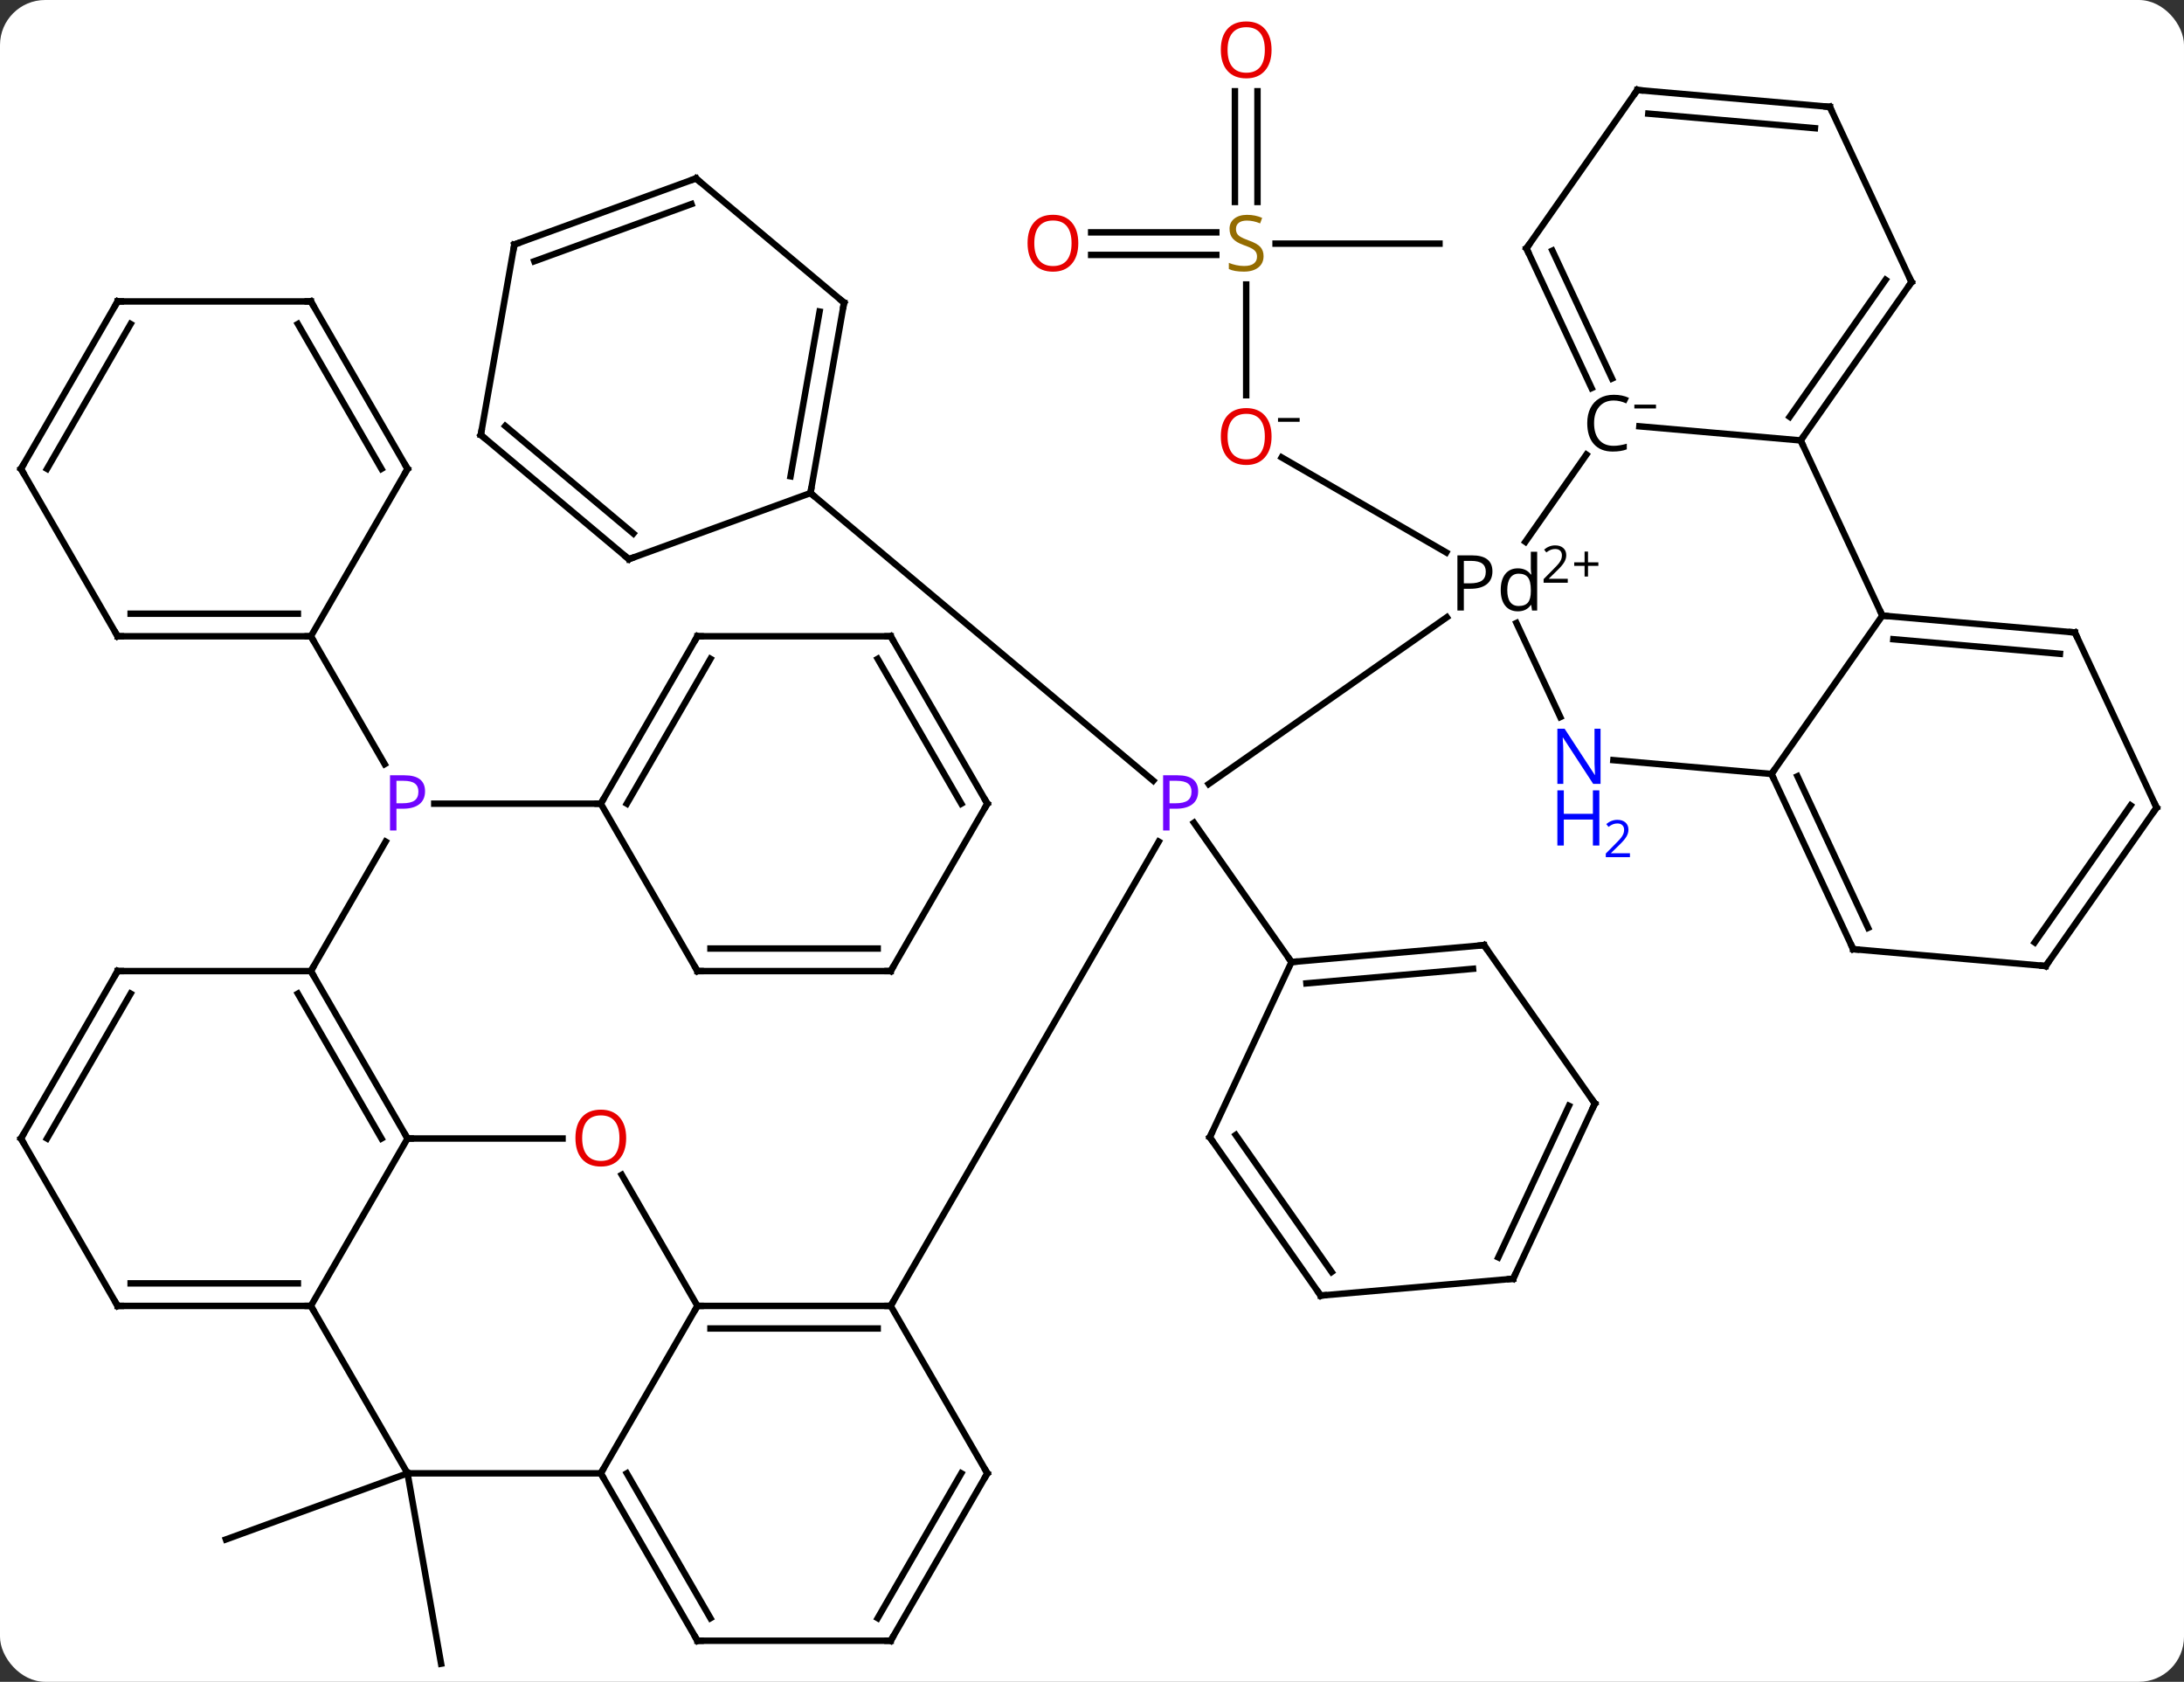 <svg width="339" viewBox="0 0 339 261" style="fill-opacity:1; color-rendering:auto; color-interpolation:auto; text-rendering:auto; stroke:black; stroke-linecap:square; stroke-miterlimit:10; shape-rendering:auto; stroke-opacity:1; fill:black; stroke-dasharray:none; font-weight:normal; stroke-width:1; font-family:'Open Sans'; font-style:normal; stroke-linejoin:miter; font-size:12; stroke-dashoffset:0; image-rendering:auto;" height="261" class="cas-substance-image" xmlns:xlink="http://www.w3.org/1999/xlink" xmlns="http://www.w3.org/2000/svg"><rect x="0" y="0" width="339" height="261" fill="#333333" stroke="none"/><svg class="cas-substance-single-component"><rect y="0" x="0" width="339" stroke="none" ry="7" rx="7" height="261" fill="white" class="cas-substance-group"/><svg y="0" x="0" width="339" viewBox="0 0 339 261" style="fill:black;" height="261" class="cas-substance-single-component-image"><svg><g><g transform="translate(169,133)" style="text-rendering:geometricPrecision; color-rendering:optimizeQuality; color-interpolation:linearRGB; stroke-linecap:butt; image-rendering:optimizeQuality;"><line y2="-37.209" y1="-11.328" x2="55.579" x1="18.613" style="fill:none;"/><line y2="69.666" y1="-2.389" x2="-30.744" x1="10.856" style="fill:none;"/><line y2="16.299" y1="-5.32" x2="31.464" x1="16.326" style="fill:none;"/><line y2="-56.484" y1="-11.844" x2="-43.197" x1="10.005" style="fill:none;"/><line y2="-88.846" y1="-71.667" x2="24.435" x1="24.435" style="fill:none;"/><line y2="-47.264" y1="-62.012" x2="55.486" x1="29.941" style="fill:none;"/><line y2="-95.19" y1="-95.19" x2="54.435" x1="28.996" style="fill:none;"/><line y2="-118.838" y1="-101.659" x2="26.185" x1="26.185" style="fill:none;"/><line y2="-118.838" y1="-101.659" x2="22.685" x1="22.685" style="fill:none;"/><line y2="-96.94" y1="-96.94" x2="0.372" x1="19.792" style="fill:none;"/><line y2="-93.44" y1="-93.44" x2="0.372" x1="19.792" style="fill:none;"/><line y2="95.646" y1="105.906" x2="-105.744" x1="-133.932" style="fill:none;"/><line y2="95.646" y1="125.19" x2="-105.744" x1="-100.533" style="fill:none;"/><line y2="17.703" y1="-2.389" x2="-120.744" x1="-109.144" style="fill:none;"/><line y2="-34.257" y1="-14.415" x2="-120.744" x1="-109.288" style="fill:none;"/><line y2="-8.277" y1="-8.277" x2="-75.744" x1="-101.593" style="fill:none;"/><line y2="-62.453" y1="-48.917" x2="77.243" x1="67.768" style="fill:none;"/><line y2="-21.72" y1="-36.315" x2="73.186" x1="66.381" style="fill:none;"/><line y2="-64.65" y1="-66.841" x2="110.499" x1="85.463" style="fill:none;"/><line y2="-94.455" y1="-72.776" x2="67.935" x1="78.044" style="fill:none;"/><line y2="-94.103" y1="-74.255" x2="71.961" x1="81.216" style="fill:none;"/><line y2="-12.888" y1="-15.034" x2="105.972" x1="81.43" style="fill:none;"/><line y2="-37.461" y1="-64.65" x2="123.177" x1="110.499" style="fill:none;"/><line y2="-89.226" y1="-64.65" x2="127.707" x1="110.499" style="fill:none;"/><line y2="-89.578" y1="-68.313" x2="123.681" x1="108.791" style="fill:none;"/><line y2="-119.028" y1="-94.455" x2="85.143" x1="67.935" style="fill:none;"/><line y2="-37.461" y1="-12.888" x2="123.177" x1="105.972" style="fill:none;"/><line y2="14.301" y1="-12.888" x2="118.65" x1="105.972" style="fill:none;"/><line y2="10.991" y1="-12.536" x2="120.968" x1="109.998" style="fill:none;"/><line y2="-34.848" y1="-37.461" x2="153.063" x1="123.177" style="fill:none;"/><line y2="-31.537" y1="-33.798" x2="150.745" x1="124.885" style="fill:none;"/><line y2="-116.415" y1="-89.226" x2="115.029" x1="127.707" style="fill:none;"/><line y2="-116.415" y1="-119.028" x2="115.029" x1="85.143" style="fill:none;"/><line y2="-113.104" y1="-115.365" x2="112.711" x1="86.851" style="fill:none;"/><line y2="16.917" y1="14.301" x2="148.536" x1="118.65" style="fill:none;"/><line y2="-7.659" y1="-34.848" x2="165.744" x1="153.063" style="fill:none;"/><line y2="-7.659" y1="16.917" x2="165.744" x1="148.536" style="fill:none;"/><line y2="-8.011" y1="13.254" x2="161.718" x1="146.828" style="fill:none;"/><line y2="69.666" y1="69.666" x2="-60.744" x1="-30.744" style="fill:none;"/><line y2="73.166" y1="73.166" x2="-58.723" x1="-32.765" style="fill:none;"/><line y2="95.646" y1="69.666" x2="-15.744" x1="-30.744" style="fill:none;"/><line y2="95.646" y1="69.666" x2="-75.744" x1="-60.744" style="fill:none;"/><line y2="49.322" y1="69.666" x2="-72.49" x1="-60.744" style="fill:none;"/><line y2="121.626" y1="95.646" x2="-30.744" x1="-15.744" style="fill:none;"/><line y2="118.126" y1="95.646" x2="-32.765" x1="-19.785" style="fill:none;"/><line y2="95.646" y1="95.646" x2="-105.744" x1="-75.744" style="fill:none;"/><line y2="121.626" y1="95.646" x2="-60.744" x1="-75.744" style="fill:none;"/><line y2="118.126" y1="95.646" x2="-58.723" x1="-71.703" style="fill:none;"/><line y2="43.686" y1="43.686" x2="-105.744" x1="-81.681" style="fill:none;"/><line y2="121.626" y1="121.626" x2="-60.744" x1="-30.744" style="fill:none;"/><line y2="69.666" y1="95.646" x2="-120.744" x1="-105.744" style="fill:none;"/><line y2="69.666" y1="43.686" x2="-120.744" x1="-105.744" style="fill:none;"/><line y2="17.703" y1="43.686" x2="-120.744" x1="-105.744" style="fill:none;"/><line y2="21.203" y1="43.686" x2="-122.765" x1="-109.785" style="fill:none;"/><line y2="69.666" y1="69.666" x2="-150.744" x1="-120.744" style="fill:none;"/><line y2="66.166" y1="66.166" x2="-148.723" x1="-122.765" style="fill:none;"/><line y2="17.703" y1="17.703" x2="-150.744" x1="-120.744" style="fill:none;"/><line y2="43.686" y1="69.666" x2="-165.744" x1="-150.744" style="fill:none;"/><line y2="43.686" y1="17.703" x2="-165.744" x1="-150.744" style="fill:none;"/><line y2="43.686" y1="21.203" x2="-161.702" x1="-148.723" style="fill:none;"/><line y2="13.683" y1="16.299" x2="61.35" x1="31.464" style="fill:none;"/><line y2="17.346" y1="19.61" x2="59.642" x1="33.782" style="fill:none;"/><line y2="43.488" y1="16.299" x2="18.786" x1="31.464" style="fill:none;"/><line y2="38.259" y1="13.683" x2="78.558" x1="61.35" style="fill:none;"/><line y2="68.061" y1="43.488" x2="35.994" x1="18.786" style="fill:none;"/><line y2="64.398" y1="43.136" x2="37.702" x1="22.812" style="fill:none;"/><line y2="65.448" y1="38.259" x2="65.88" x1="78.558" style="fill:none;"/><line y2="62.138" y1="38.611" x2="63.562" x1="74.532" style="fill:none;"/><line y2="65.448" y1="68.061" x2="65.88" x1="35.994" style="fill:none;"/><line y2="-86.031" y1="-56.484" x2="-37.986" x1="-43.197" style="fill:none;"/><line y2="-84.649" y1="-59.082" x2="-41.784" x1="-46.293" style="fill:none;"/><line y2="-46.224" y1="-56.484" x2="-71.388" x1="-43.197" style="fill:none;"/><line y2="-105.312" y1="-86.031" x2="-60.969" x1="-37.986" style="fill:none;"/><line y2="-65.508" y1="-46.224" x2="-94.368" x1="-71.388" style="fill:none;"/><line y2="-66.89" y1="-50.204" x2="-90.57" x1="-70.686" style="fill:none;"/><line y2="-95.052" y1="-105.312" x2="-89.16" x1="-60.969" style="fill:none;"/><line y2="-92.454" y1="-101.332" x2="-86.064" x1="-61.671" style="fill:none;"/><line y2="-95.052" y1="-65.508" x2="-89.16" x1="-94.368" style="fill:none;"/><line y2="-34.257" y1="-34.257" x2="-150.744" x1="-120.744" style="fill:none;"/><line y2="-37.757" y1="-37.757" x2="-148.723" x1="-122.765" style="fill:none;"/><line y2="-60.237" y1="-34.257" x2="-105.744" x1="-120.744" style="fill:none;"/><line y2="-60.237" y1="-34.257" x2="-165.744" x1="-150.744" style="fill:none;"/><line y2="-86.22" y1="-60.237" x2="-120.744" x1="-105.744" style="fill:none;"/><line y2="-82.72" y1="-60.237" x2="-122.765" x1="-109.785" style="fill:none;"/><line y2="-86.22" y1="-60.237" x2="-150.744" x1="-165.744" style="fill:none;"/><line y2="-82.72" y1="-60.237" x2="-148.723" x1="-161.702" style="fill:none;"/><line y2="-86.22" y1="-86.22" x2="-150.744" x1="-120.744" style="fill:none;"/><line y2="-34.257" y1="-8.277" x2="-60.744" x1="-75.744" style="fill:none;"/><line y2="-30.757" y1="-8.277" x2="-58.723" x1="-71.703" style="fill:none;"/><line y2="17.703" y1="-8.277" x2="-60.744" x1="-75.744" style="fill:none;"/><line y2="-34.257" y1="-34.257" x2="-30.744" x1="-60.744" style="fill:none;"/><line y2="17.703" y1="17.703" x2="-30.744" x1="-60.744" style="fill:none;"/><line y2="14.203" y1="14.203" x2="-32.765" x1="-58.723" style="fill:none;"/><line y2="-8.277" y1="-34.257" x2="-15.744" x1="-30.744" style="fill:none;"/><line y2="-8.277" y1="-30.757" x2="-19.785" x1="-32.765" style="fill:none;"/><line y2="-8.277" y1="17.703" x2="-15.744" x1="-30.744" style="fill:none;"/></g><g transform="translate(169,133)" style="fill:rgb(111,5,255); text-rendering:geometricPrecision; color-rendering:optimizeQuality; image-rendering:optimizeQuality; font-family:'Open Sans'; stroke:rgb(111,5,255); color-interpolation:linearRGB;"><path style="stroke:none;" d="M16.975 -10.199 Q16.975 -8.886 16.084 -8.191 Q15.194 -7.496 13.553 -7.496 L12.537 -7.496 L12.537 -4.121 L11.537 -4.121 L11.537 -12.683 L13.772 -12.683 Q16.975 -12.683 16.975 -10.199 ZM12.537 -8.339 L13.444 -8.339 Q14.756 -8.339 15.35 -8.769 Q15.944 -9.199 15.944 -10.152 Q15.944 -10.996 15.389 -11.41 Q14.834 -11.824 13.647 -11.824 L12.537 -11.824 L12.537 -8.339 Z"/><path style="fill:rgb(230,0,0); stroke:none;" d="M28.372 -65.26 Q28.372 -63.198 27.333 -62.018 Q26.294 -60.838 24.451 -60.838 Q22.56 -60.838 21.529 -62.002 Q20.497 -63.167 20.497 -65.276 Q20.497 -67.37 21.529 -68.518 Q22.56 -69.667 24.451 -69.667 Q26.31 -69.667 27.341 -68.495 Q28.372 -67.323 28.372 -65.26 ZM21.544 -65.26 Q21.544 -63.526 22.287 -62.62 Q23.029 -61.713 24.451 -61.713 Q25.872 -61.713 26.599 -62.612 Q27.326 -63.51 27.326 -65.26 Q27.326 -66.995 26.599 -67.885 Q25.872 -68.776 24.451 -68.776 Q23.029 -68.776 22.287 -67.877 Q21.544 -66.979 21.544 -65.26 Z"/><path style="fill:black; stroke:none;" d="M29.372 -67.542 L29.372 -68.135 L32.732 -68.135 L32.732 -67.542 L29.372 -67.542 Z"/><path style="fill:rgb(148,108,0); stroke:none;" d="M27.13 -93.252 Q27.13 -92.127 26.31 -91.487 Q25.49 -90.846 24.083 -90.846 Q22.552 -90.846 21.74 -91.252 L21.74 -92.206 Q22.271 -91.987 22.888 -91.854 Q23.505 -91.721 24.115 -91.721 Q25.115 -91.721 25.615 -92.104 Q26.115 -92.487 26.115 -93.159 Q26.115 -93.596 25.935 -93.885 Q25.755 -94.174 25.341 -94.417 Q24.927 -94.659 24.068 -94.956 Q22.88 -95.377 22.365 -95.963 Q21.849 -96.549 21.849 -97.502 Q21.849 -98.487 22.591 -99.073 Q23.333 -99.659 24.568 -99.659 Q25.833 -99.659 26.912 -99.19 L26.599 -98.331 Q25.537 -98.768 24.537 -98.768 Q23.74 -98.768 23.294 -98.432 Q22.849 -98.096 22.849 -97.487 Q22.849 -97.049 23.013 -96.76 Q23.177 -96.471 23.568 -96.237 Q23.958 -96.002 24.771 -95.706 Q26.115 -95.237 26.622 -94.682 Q27.13 -94.127 27.13 -93.252 Z"/><path style="fill:rgb(230,0,0); stroke:none;" d="M28.372 -125.26 Q28.372 -123.198 27.333 -122.018 Q26.294 -120.838 24.451 -120.838 Q22.56 -120.838 21.529 -122.002 Q20.497 -123.167 20.497 -125.276 Q20.497 -127.37 21.529 -128.518 Q22.56 -129.667 24.451 -129.667 Q26.31 -129.667 27.341 -128.495 Q28.372 -127.323 28.372 -125.26 ZM21.544 -125.26 Q21.544 -123.526 22.287 -122.62 Q23.029 -121.713 24.451 -121.713 Q25.872 -121.713 26.599 -122.612 Q27.326 -123.51 27.326 -125.26 Q27.326 -126.995 26.599 -127.885 Q25.872 -128.776 24.451 -128.776 Q23.029 -128.776 22.287 -127.877 Q21.544 -126.979 21.544 -125.26 Z"/><path style="fill:rgb(230,0,0); stroke:none;" d="M-1.627 -95.26 Q-1.627 -93.198 -2.667 -92.018 Q-3.706 -90.838 -5.549 -90.838 Q-7.44 -90.838 -8.471 -92.002 Q-9.502 -93.167 -9.502 -95.276 Q-9.502 -97.37 -8.471 -98.518 Q-7.44 -99.667 -5.549 -99.667 Q-3.69 -99.667 -2.659 -98.495 Q-1.627 -97.323 -1.627 -95.26 ZM-8.456 -95.26 Q-8.456 -93.526 -7.713 -92.62 Q-6.971 -91.713 -5.549 -91.713 Q-4.128 -91.713 -3.401 -92.612 Q-2.674 -93.51 -2.674 -95.26 Q-2.674 -96.995 -3.401 -97.885 Q-4.128 -98.776 -5.549 -98.776 Q-6.971 -98.776 -7.713 -97.877 Q-8.456 -96.979 -8.456 -95.26 Z"/><path style="stroke:none;" d="M-103.025 -10.199 Q-103.025 -8.886 -103.916 -8.191 Q-104.806 -7.496 -106.447 -7.496 L-107.463 -7.496 L-107.463 -4.121 L-108.463 -4.121 L-108.463 -12.683 L-106.228 -12.683 Q-103.025 -12.683 -103.025 -10.199 ZM-107.463 -8.339 L-106.556 -8.339 Q-105.244 -8.339 -104.65 -8.769 Q-104.056 -9.199 -104.056 -10.152 Q-104.056 -10.996 -104.611 -11.41 Q-105.166 -11.824 -106.353 -11.824 L-107.463 -11.824 L-107.463 -8.339 Z"/><path style="fill:black; stroke:none;" d="M62.655 -44.331 Q62.655 -43.018 61.764 -42.323 Q60.874 -41.627 59.233 -41.627 L58.218 -41.627 L58.218 -38.252 L57.218 -38.252 L57.218 -46.815 L59.452 -46.815 Q62.655 -46.815 62.655 -44.331 ZM58.218 -42.471 L59.124 -42.471 Q60.436 -42.471 61.03 -42.901 Q61.624 -43.331 61.624 -44.284 Q61.624 -45.127 61.069 -45.542 Q60.514 -45.956 59.327 -45.956 L58.218 -45.956 L58.218 -42.471 ZM68.677 -39.112 L68.614 -39.112 Q67.942 -38.127 66.598 -38.127 Q65.348 -38.127 64.645 -38.995 Q63.942 -39.862 63.942 -41.44 Q63.942 -43.034 64.645 -43.917 Q65.348 -44.799 66.598 -44.799 Q67.911 -44.799 68.614 -43.846 L68.692 -43.846 L68.645 -44.299 L68.614 -44.752 L68.614 -47.377 L69.598 -47.377 L69.598 -38.252 L68.802 -38.252 L68.677 -39.112 ZM66.723 -38.956 Q67.723 -38.956 68.169 -39.495 Q68.614 -40.034 68.614 -41.237 L68.614 -41.44 Q68.614 -42.815 68.161 -43.393 Q67.708 -43.971 66.723 -43.971 Q65.864 -43.971 65.411 -43.307 Q64.958 -42.643 64.958 -41.44 Q64.958 -40.206 65.403 -39.581 Q65.848 -38.956 66.723 -38.956 Z"/><path style="fill:black; stroke:none;" d="M74.348 -42.567 L70.598 -42.567 L70.598 -43.129 L72.098 -44.645 Q72.786 -45.332 73.005 -45.629 Q73.223 -45.926 73.333 -46.207 Q73.442 -46.488 73.442 -46.817 Q73.442 -47.27 73.169 -47.535 Q72.895 -47.801 72.395 -47.801 Q72.052 -47.801 71.731 -47.684 Q71.411 -47.567 71.02 -47.27 L70.677 -47.707 Q71.458 -48.363 72.395 -48.363 Q73.192 -48.363 73.653 -47.949 Q74.114 -47.535 74.114 -46.848 Q74.114 -46.301 73.809 -45.77 Q73.505 -45.238 72.661 -44.426 L71.411 -43.207 L71.411 -43.176 L74.348 -43.176 L74.348 -42.567 Z"/><path style="fill:black; stroke:none;" d="M77.489 -45.731 L79.098 -45.731 L79.098 -45.184 L77.489 -45.184 L77.489 -43.528 L76.958 -43.528 L76.958 -45.184 L75.348 -45.184 L75.348 -45.731 L76.958 -45.731 L76.958 -47.403 L77.489 -47.403 L77.489 -45.731 Z"/><path style="fill:black; stroke:none;" d="M81.48 -70.844 Q80.074 -70.844 79.254 -69.907 Q78.433 -68.969 78.433 -67.329 Q78.433 -65.657 79.222 -64.735 Q80.011 -63.813 81.465 -63.813 Q82.371 -63.813 83.511 -64.141 L83.511 -63.266 Q82.621 -62.922 81.324 -62.922 Q79.433 -62.922 78.402 -64.079 Q77.371 -65.235 77.371 -67.344 Q77.371 -68.672 77.863 -69.664 Q78.355 -70.657 79.293 -71.196 Q80.23 -71.735 81.496 -71.735 Q82.84 -71.735 83.855 -71.25 L83.433 -70.391 Q82.449 -70.844 81.48 -70.844 Z"/><path style="fill:black; stroke:none;" d="M84.683 -69.613 L84.683 -70.207 L88.043 -70.207 L88.043 -69.613 L84.683 -69.613 Z"/><path style="fill:rgb(0,5,255); stroke:none;" d="M79.438 -11.345 L78.297 -11.345 L73.609 -18.532 L73.563 -18.532 Q73.656 -17.267 73.656 -16.22 L73.656 -11.345 L72.734 -11.345 L72.734 -19.907 L73.859 -19.907 L78.531 -12.751 L78.578 -12.751 Q78.578 -12.907 78.531 -13.767 Q78.484 -14.626 78.5 -15.001 L78.5 -19.907 L79.438 -19.907 L79.438 -11.345 Z"/><path style="fill:rgb(0,5,255); stroke:none;" d="M79.25 -1.782 L78.25 -1.782 L78.25 -5.814 L73.734 -5.814 L73.734 -1.782 L72.734 -1.782 L72.734 -10.345 L73.734 -10.345 L73.734 -6.704 L78.25 -6.704 L78.25 -10.345 L79.25 -10.345 L79.25 -1.782 Z"/><path style="fill:rgb(0,5,255); stroke:none;" d="M84 0.027 L80.25 0.027 L80.25 -0.535 L81.75 -2.051 Q82.438 -2.739 82.656 -3.035 Q82.875 -3.332 82.984 -3.614 Q83.094 -3.895 83.094 -4.223 Q83.094 -4.676 82.82 -4.942 Q82.547 -5.207 82.047 -5.207 Q81.703 -5.207 81.383 -5.09 Q81.063 -4.973 80.672 -4.676 L80.328 -5.114 Q81.109 -5.77 82.047 -5.77 Q82.844 -5.77 83.305 -5.356 Q83.766 -4.942 83.766 -4.254 Q83.766 -3.707 83.461 -3.176 Q83.156 -2.645 82.313 -1.832 L81.063 -0.614 L81.063 -0.582 L84 -0.582 L84 0.027 Z"/></g><g transform="translate(169,133)" style="stroke-linecap:butt; font-size:8.4px; text-rendering:geometricPrecision; color-rendering:optimizeQuality; image-rendering:optimizeQuality; font-family:'Open Sans'; color-interpolation:linearRGB; stroke-miterlimit:5;"><path style="fill:none;" d="M110.786 -65.06 L110.499 -64.65 L110.71 -64.197"/><path style="fill:none;" d="M68.146 -94.002 L67.935 -94.455 L68.222 -94.865"/><path style="fill:none;" d="M106.183 -12.435 L105.972 -12.888 L106.259 -13.298"/><path style="fill:none;" d="M123.675 -37.417 L123.177 -37.461 L122.966 -37.914"/><path style="fill:none;" d="M127.42 -88.816 L127.707 -89.226 L127.496 -89.679"/><path style="fill:none;" d="M84.856 -118.618 L85.143 -119.028 L85.641 -118.984"/><path style="fill:none;" d="M118.439 13.848 L118.65 14.301 L119.148 14.345"/><path style="fill:none;" d="M152.565 -34.892 L153.063 -34.848 L153.274 -34.395"/><path style="fill:none;" d="M115.24 -115.962 L115.029 -116.415 L114.531 -116.459"/><path style="fill:none;" d="M148.038 16.873 L148.536 16.917 L148.823 16.507"/><path style="fill:none;" d="M165.533 -8.112 L165.744 -7.659 L165.457 -7.249"/><path style="fill:none;" d="M-31.244 69.666 L-30.744 69.666 L-30.494 69.233"/><path style="fill:none;" d="M-60.244 69.666 L-60.744 69.666 L-60.994 70.099"/><path style="fill:none;" d="M-15.994 95.213 L-15.744 95.646 L-15.994 96.079"/><path style="fill:none;" d="M-75.494 96.079 L-75.744 95.646 L-75.494 95.213"/><path style="fill:rgb(230,0,0); stroke:none;" d="M-71.806 43.616 Q-71.806 45.678 -72.846 46.858 Q-73.885 48.038 -75.728 48.038 Q-77.619 48.038 -78.65 46.873 Q-79.681 45.709 -79.681 43.6 Q-79.681 41.506 -78.65 40.358 Q-77.619 39.209 -75.728 39.209 Q-73.869 39.209 -72.838 40.381 Q-71.806 41.553 -71.806 43.616 ZM-78.635 43.616 Q-78.635 45.35 -77.892 46.256 Q-77.15 47.163 -75.728 47.163 Q-74.306 47.163 -73.58 46.264 Q-72.853 45.366 -72.853 43.616 Q-72.853 41.881 -73.58 40.991 Q-74.306 40.1 -75.728 40.1 Q-77.15 40.1 -77.892 40.998 Q-78.635 41.897 -78.635 43.616 Z"/><path style="fill:none;" d="M-30.494 121.193 L-30.744 121.626 L-31.244 121.626"/><path style="fill:none;" d="M-60.994 121.193 L-60.744 121.626 L-60.244 121.626"/><path style="fill:none;" d="M-105.994 43.253 L-105.744 43.686 L-105.244 43.686"/><path style="fill:none;" d="M-121.244 69.666 L-120.744 69.666 L-120.494 70.099"/><path style="fill:none;" d="M-120.494 18.136 L-120.744 17.703 L-120.494 17.27"/><path style="fill:none;" d="M-150.244 69.666 L-150.744 69.666 L-150.994 69.233"/><path style="fill:none;" d="M-150.244 17.703 L-150.744 17.703 L-150.994 18.136"/><path style="fill:none;" d="M-165.494 44.119 L-165.744 43.686 L-165.494 43.253"/><path style="fill:none;" d="M31.962 16.255 L31.464 16.299 L31.177 15.889"/><path style="fill:none;" d="M60.852 13.727 L61.35 13.683 L61.637 14.093"/><path style="fill:none;" d="M18.997 43.035 L18.786 43.488 L19.073 43.898"/><path style="fill:none;" d="M78.271 37.849 L78.558 38.259 L78.347 38.712"/><path style="fill:none;" d="M35.707 67.651 L35.994 68.061 L36.492 68.017"/><path style="fill:none;" d="M66.091 64.995 L65.88 65.448 L65.382 65.492"/><path style="fill:none;" d="M-43.11 -56.976 L-43.197 -56.484 L-42.814 -56.163"/><path style="fill:none;" d="M-38.073 -85.539 L-37.986 -86.031 L-38.369 -86.352"/><path style="fill:none;" d="M-70.918 -46.395 L-71.388 -46.224 L-71.771 -46.545"/><path style="fill:none;" d="M-60.586 -104.991 L-60.969 -105.312 L-61.439 -105.141"/><path style="fill:none;" d="M-93.985 -65.187 L-94.368 -65.508 L-94.281 -66"/><path style="fill:none;" d="M-88.69 -95.223 L-89.16 -95.052 L-89.247 -94.56"/><path style="fill:none;" d="M-121.244 -34.257 L-120.744 -34.257 L-120.494 -33.824"/><path style="fill:none;" d="M-150.244 -34.257 L-150.744 -34.257 L-150.994 -34.69"/><path style="fill:none;" d="M-105.994 -59.804 L-105.744 -60.237 L-105.994 -60.67"/><path style="fill:none;" d="M-165.494 -59.804 L-165.744 -60.237 L-165.494 -60.67"/><path style="fill:none;" d="M-120.494 -85.787 L-120.744 -86.22 L-121.244 -86.22"/><path style="fill:none;" d="M-150.994 -85.787 L-150.744 -86.22 L-150.244 -86.22"/><path style="fill:none;" d="M-75.494 -8.71 L-75.744 -8.277 L-76.244 -8.277"/><path style="fill:none;" d="M-60.994 -33.824 L-60.744 -34.257 L-60.244 -34.257"/><path style="fill:none;" d="M-60.994 17.27 L-60.744 17.703 L-60.244 17.703"/><path style="fill:none;" d="M-31.244 -34.257 L-30.744 -34.257 L-30.494 -33.824"/><path style="fill:none;" d="M-31.244 17.703 L-30.744 17.703 L-30.494 17.27"/><path style="fill:none;" d="M-15.994 -8.71 L-15.744 -8.277 L-15.994 -7.844"/></g></g></svg></svg></svg></svg>